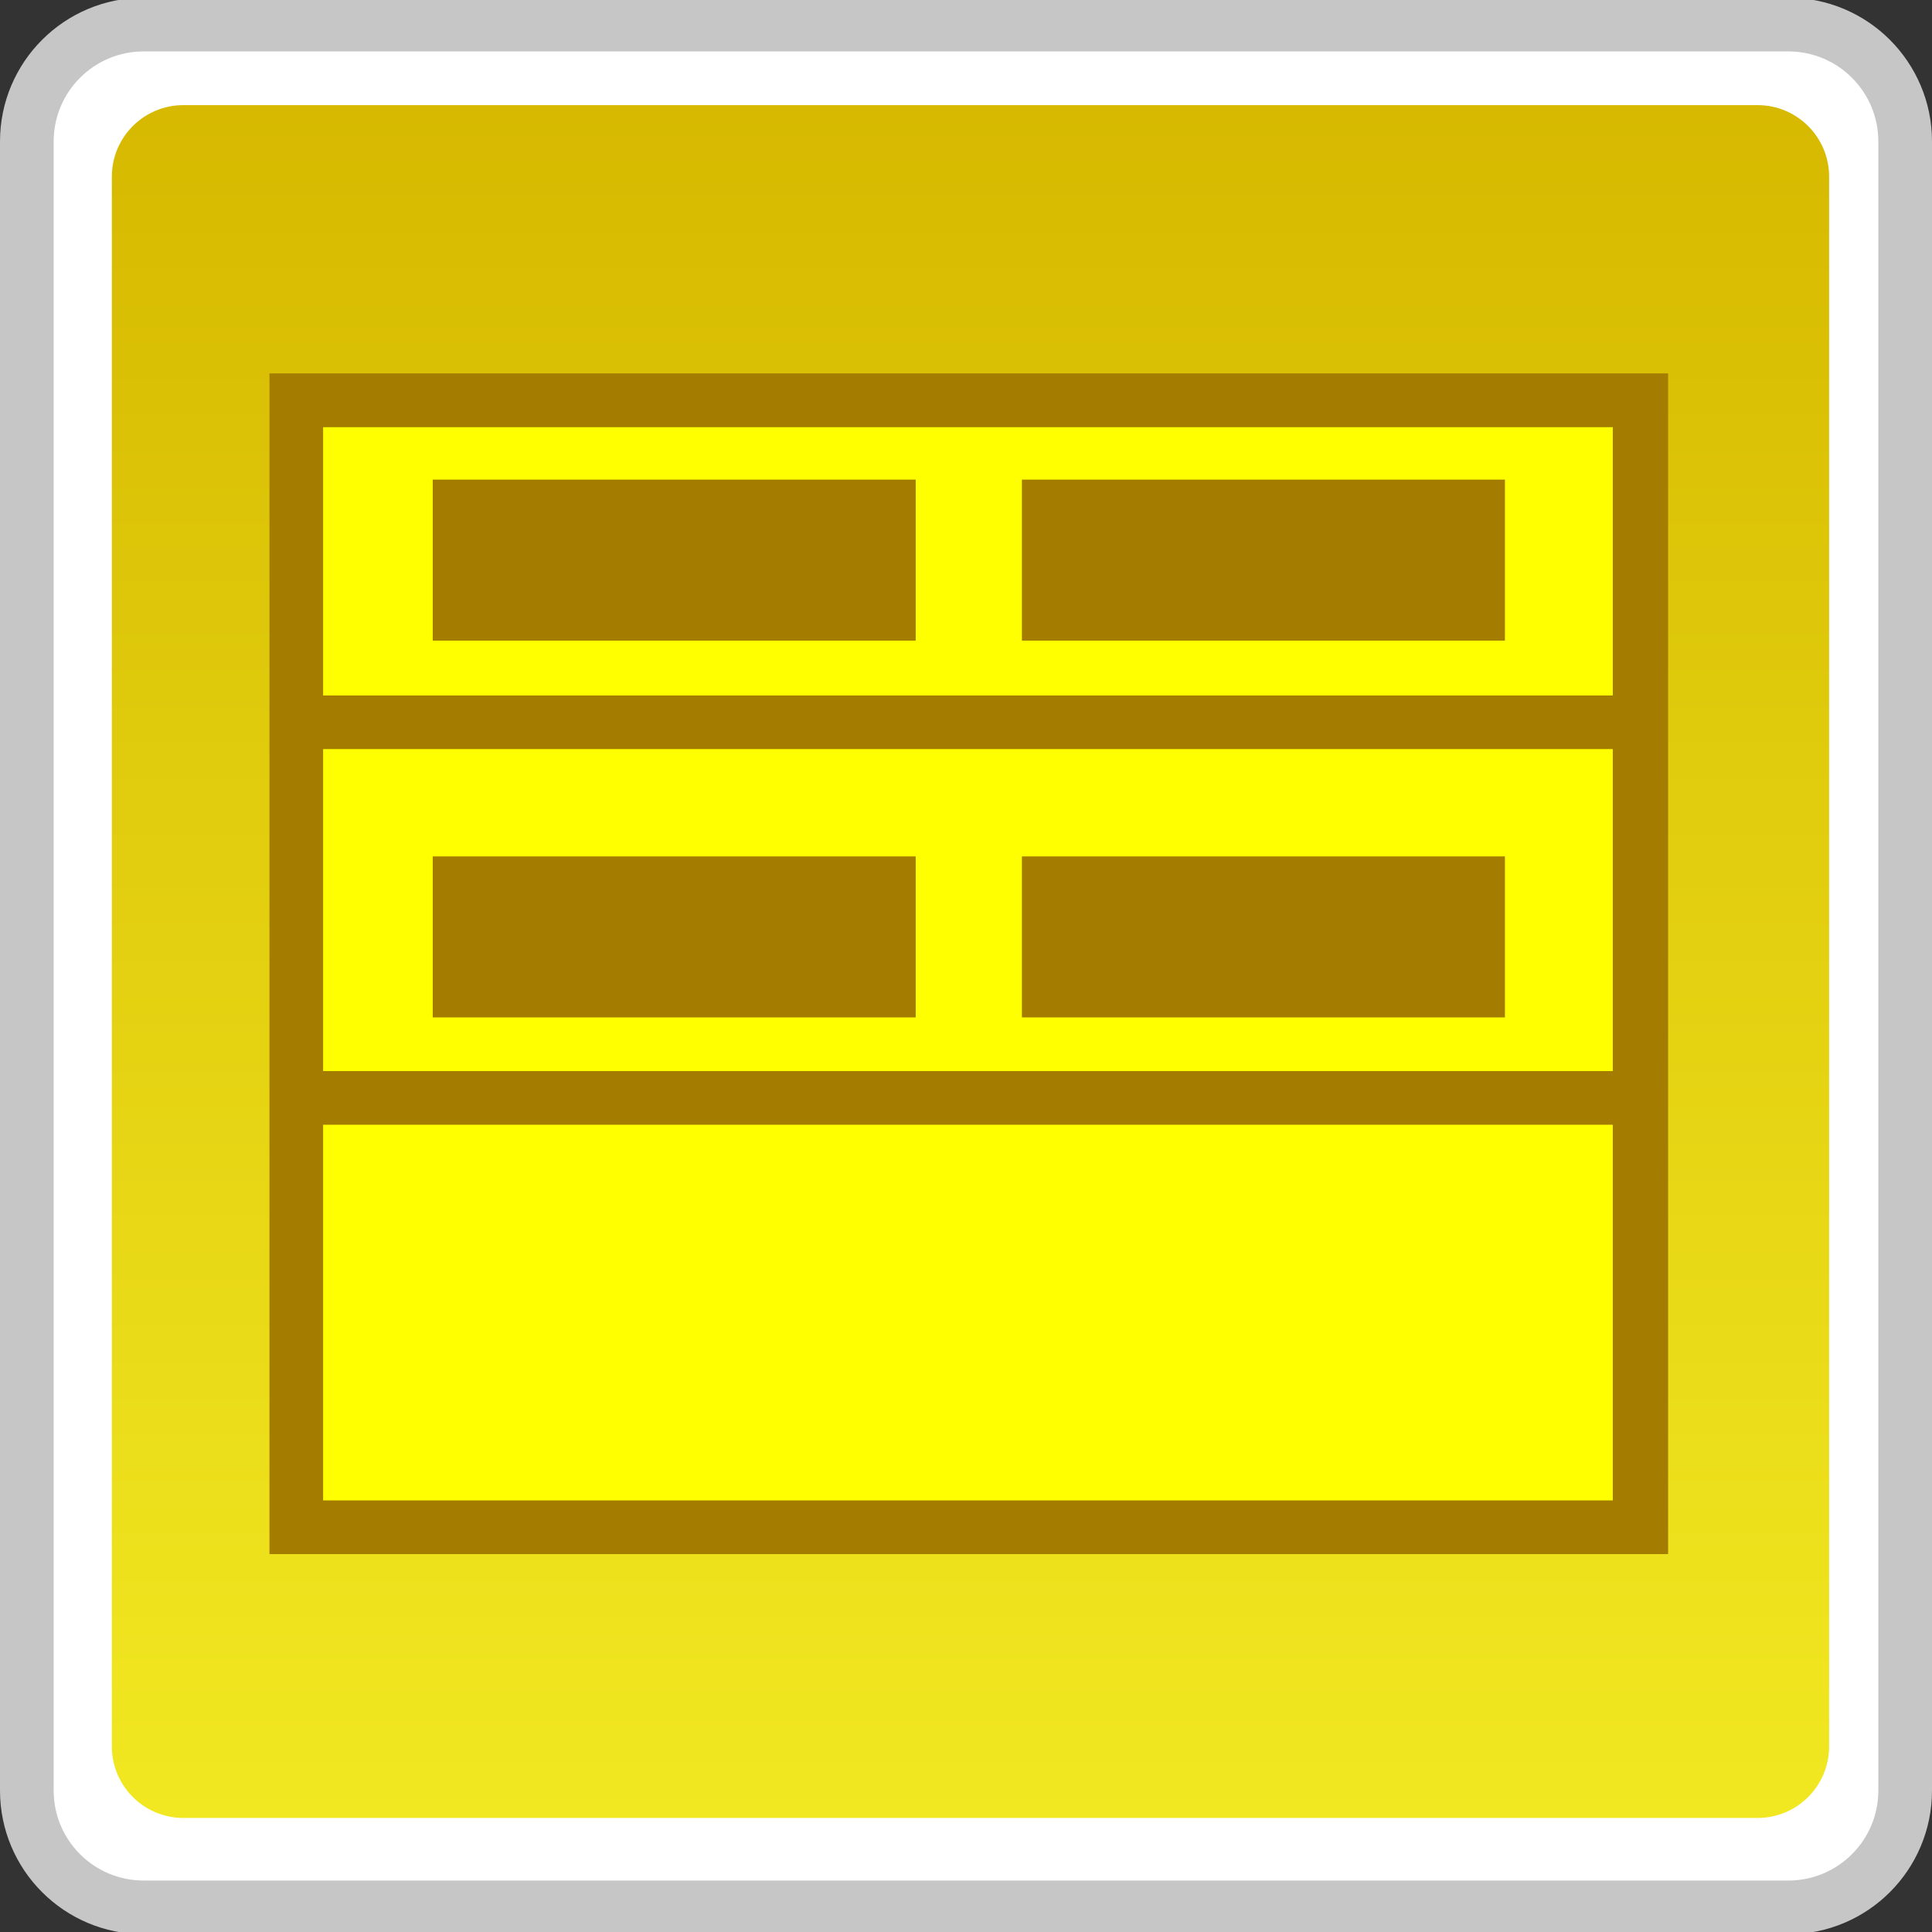 <?xml version="1.0" encoding="utf-8"?>
<!-- Generator: Adobe Illustrator 18.0.0, SVG Export Plug-In . SVG Version: 6.00 Build 0)  -->
<!DOCTYPE svg PUBLIC "-//W3C//DTD SVG 1.1//EN" "http://www.w3.org/Graphics/SVG/1.1/DTD/svg11.dtd">
<svg version="1.1" id="图层_1" xmlns="http://www.w3.org/2000/svg" xmlns:xlink="http://www.w3.org/1999/xlink" x="0px" y="0px"
	 width="36px" height="36px" viewBox="0 0 36 36" enable-background="new 0 0 36 36" xml:space="preserve">
<rect x="0" y="0" width="36" height="36" fill="#333333" stroke="none"/>
<g>
	<path fill="#FFFFFF" stroke="#C6C6C6" stroke-miterlimit="10" d="M0.5,33.364V2.636c0-1.203,0.975-2.178,2.178-2.178h30.644
		c1.203,0,2.178,0.975,2.178,2.178v30.728c0,1.203-0.975,2.177-2.177,2.177H2.678C1.475,35.542,0.5,34.567,0.5,33.364z"/>
	<linearGradient id="SVGID_1_" gradientUnits="userSpaceOnUse" x1="18.083" y1="33.875" x2="18.083" y2="1.958">
		<stop  offset="0" style="stop-color:#F1E821"/>
		<stop  offset="1" style="stop-color:#D6B900"/>
	</linearGradient>
	<path fill="url(#SVGID_1_)" d="M32.75,33.875H3.417c-0.736,0-1.333-0.597-1.333-1.333V3.292c0-0.736,0.597-1.333,1.333-1.333H32.75
		c0.736,0,1.333,0.597,1.333,1.333v29.25C34.083,33.278,33.486,33.875,32.75,33.875z"/>
	<rect x="5.5" y="7.417" fill="#FFFF00" width="25.083" height="21.083"/>
	<rect x="8.063" y="8.937" fill="#A37C00" width="9" height="3"/>
	<rect x="19.042" y="8.937" fill="#A37C00" width="9" height="3"/>
	<rect x="8.063" y="15.958" fill="#A37C00" width="9" height="3"/>
	<rect x="19.042" y="15.958" fill="#A37C00" width="9" height="3"/>
	<path fill="#A37C00" d="M5.021,6.958v22h26.031h0.031v-22H5.021z M30.052,27.958H6.021v-7h24.031V27.958z M30.052,19.958H6.021v-6
		h24.031V19.958z M6.021,12.958V7.96h24.031v4.999H6.021z"/>
</g>
</svg>
